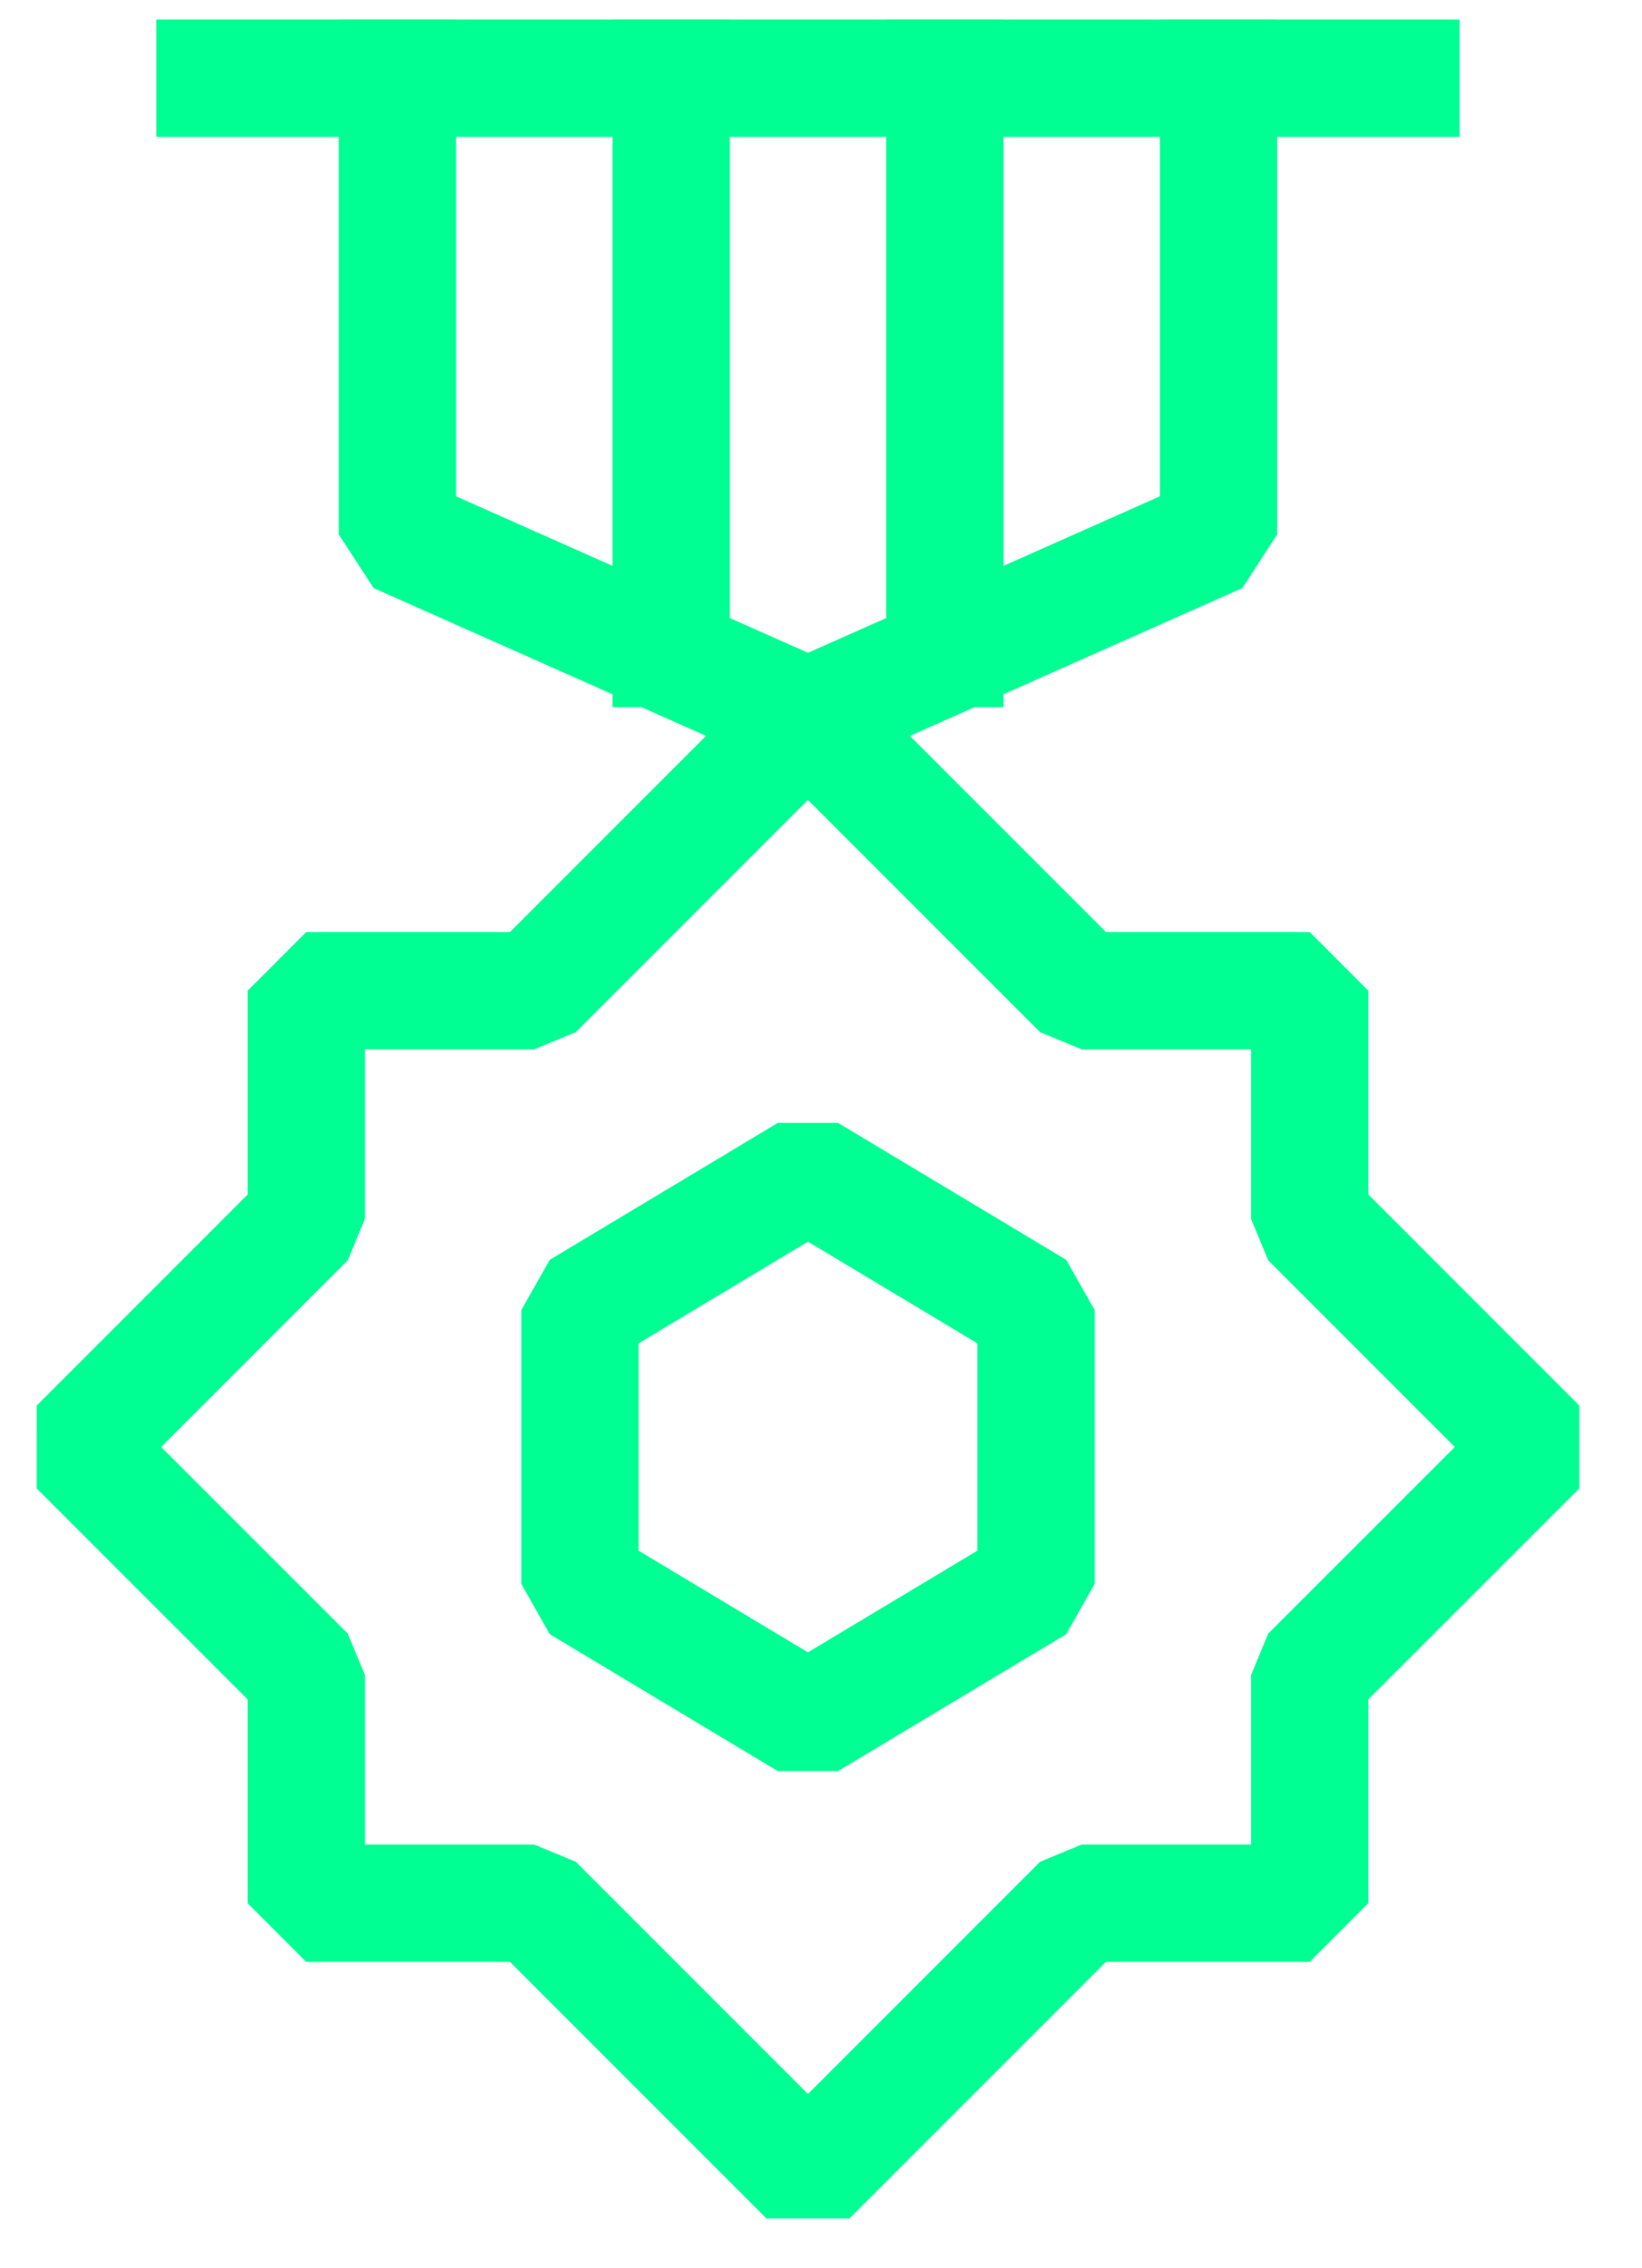 <svg width="21" height="29" viewBox="0 0 21 29" fill="none" xmlns="http://www.w3.org/2000/svg">
<path d="M16.75 21.416V24.333H13.833L10.333 27.833L6.833 24.333H3.917V21.416L1 18.5L3.917 15.583V12.666H6.833L10.333 9.166L13.833 12.666H16.75V15.583L19.667 18.5L16.75 21.416Z" stroke="#00FF93" stroke-width="1.5" stroke-miterlimit="10" stroke-linecap="square" stroke-linejoin="bevel"/>
<path d="M5.083 1V6.833L10.334 9.167L15.584 6.833V1" stroke="#00FF93" stroke-width="1.5" stroke-miterlimit="10" stroke-linecap="square" stroke-linejoin="bevel"/>
<path d="M2.75 1H17.917" stroke="#00FF93" stroke-width="1.5" stroke-miterlimit="10" stroke-linecap="square" stroke-linejoin="bevel"/>
<path d="M8.584 1V8.292" stroke="#00FF93" stroke-width="1.5" stroke-miterlimit="10" stroke-linecap="square" stroke-linejoin="bevel"/>
<path d="M12.084 1V8.292" stroke="#00FF93" stroke-width="1.5" stroke-miterlimit="10" stroke-linecap="square" stroke-linejoin="bevel"/>
<path d="M13.25 20.25L10.333 22L7.417 20.25V16.75L10.333 15L13.25 16.75V20.25Z" stroke="#00FF93" stroke-width="1.5" stroke-miterlimit="10" stroke-linecap="square" stroke-linejoin="bevel"/>
</svg>
